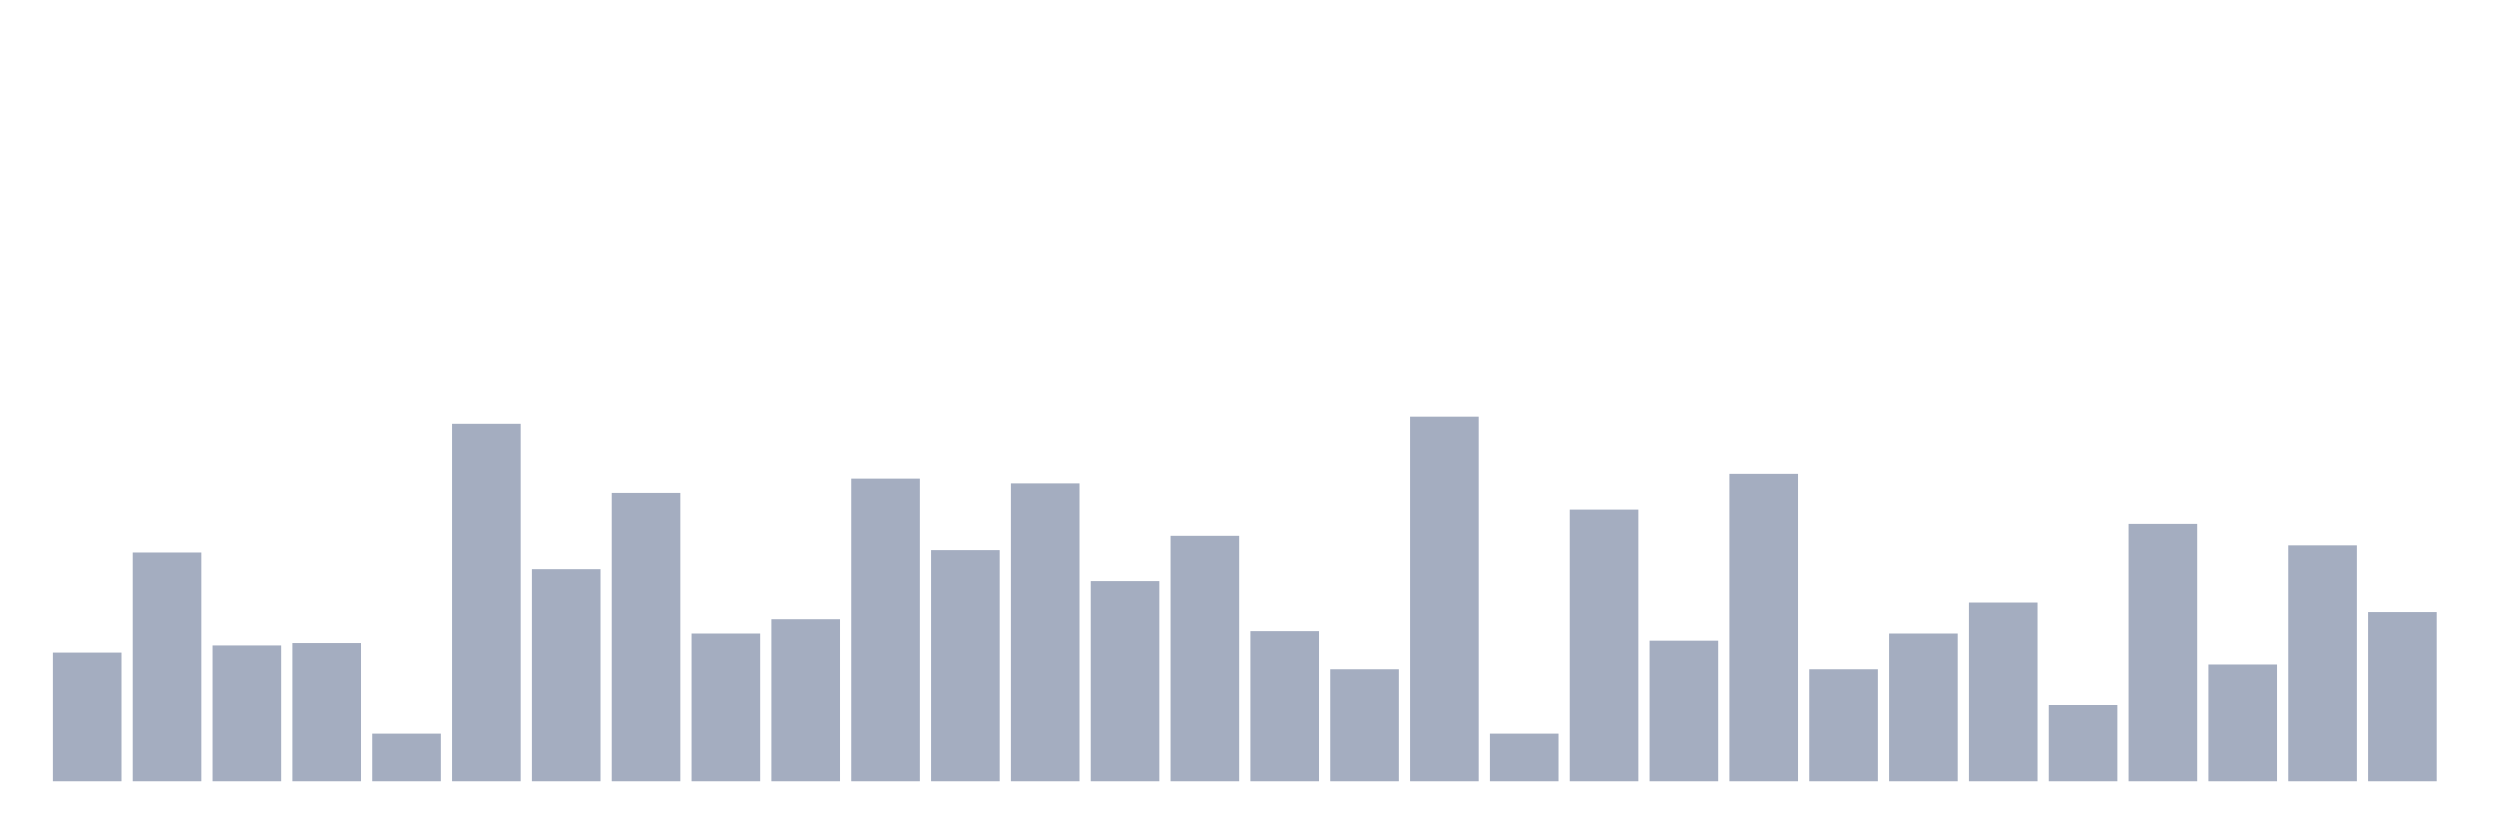 <svg xmlns="http://www.w3.org/2000/svg" viewBox="0 0 480 160"><g transform="translate(10,10)"><rect class="bar" x="0.153" width="13.175" y="115.294" height="24.706" fill="rgb(164,173,192)"></rect><rect class="bar" x="15.482" width="13.175" y="96.078" height="43.922" fill="rgb(164,173,192)"></rect><rect class="bar" x="30.81" width="13.175" y="113.922" height="26.078" fill="rgb(164,173,192)"></rect><rect class="bar" x="46.138" width="13.175" y="113.464" height="26.536" fill="rgb(164,173,192)"></rect><rect class="bar" x="61.466" width="13.175" y="130.85" height="9.15" fill="rgb(164,173,192)"></rect><rect class="bar" x="76.794" width="13.175" y="71.373" height="68.627" fill="rgb(164,173,192)"></rect><rect class="bar" x="92.123" width="13.175" y="99.281" height="40.719" fill="rgb(164,173,192)"></rect><rect class="bar" x="107.451" width="13.175" y="84.641" height="55.359" fill="rgb(164,173,192)"></rect><rect class="bar" x="122.779" width="13.175" y="111.634" height="28.366" fill="rgb(164,173,192)"></rect><rect class="bar" x="138.107" width="13.175" y="108.889" height="31.111" fill="rgb(164,173,192)"></rect><rect class="bar" x="153.436" width="13.175" y="81.895" height="58.105" fill="rgb(164,173,192)"></rect><rect class="bar" x="168.764" width="13.175" y="95.621" height="44.379" fill="rgb(164,173,192)"></rect><rect class="bar" x="184.092" width="13.175" y="82.81" height="57.19" fill="rgb(164,173,192)"></rect><rect class="bar" x="199.42" width="13.175" y="101.569" height="38.431" fill="rgb(164,173,192)"></rect><rect class="bar" x="214.748" width="13.175" y="92.876" height="47.124" fill="rgb(164,173,192)"></rect><rect class="bar" x="230.077" width="13.175" y="111.176" height="28.824" fill="rgb(164,173,192)"></rect><rect class="bar" x="245.405" width="13.175" y="118.497" height="21.503" fill="rgb(164,173,192)"></rect><rect class="bar" x="260.733" width="13.175" y="70" height="70" fill="rgb(164,173,192)"></rect><rect class="bar" x="276.061" width="13.175" y="130.85" height="9.15" fill="rgb(164,173,192)"></rect><rect class="bar" x="291.39" width="13.175" y="87.843" height="52.157" fill="rgb(164,173,192)"></rect><rect class="bar" x="306.718" width="13.175" y="113.007" height="26.993" fill="rgb(164,173,192)"></rect><rect class="bar" x="322.046" width="13.175" y="80.98" height="59.02" fill="rgb(164,173,192)"></rect><rect class="bar" x="337.374" width="13.175" y="118.497" height="21.503" fill="rgb(164,173,192)"></rect><rect class="bar" x="352.702" width="13.175" y="111.634" height="28.366" fill="rgb(164,173,192)"></rect><rect class="bar" x="368.031" width="13.175" y="105.686" height="34.314" fill="rgb(164,173,192)"></rect><rect class="bar" x="383.359" width="13.175" y="125.359" height="14.641" fill="rgb(164,173,192)"></rect><rect class="bar" x="398.687" width="13.175" y="90.588" height="49.412" fill="rgb(164,173,192)"></rect><rect class="bar" x="414.015" width="13.175" y="117.582" height="22.418" fill="rgb(164,173,192)"></rect><rect class="bar" x="429.344" width="13.175" y="94.706" height="45.294" fill="rgb(164,173,192)"></rect><rect class="bar" x="444.672" width="13.175" y="107.516" height="32.484" fill="rgb(164,173,192)"></rect></g></svg>